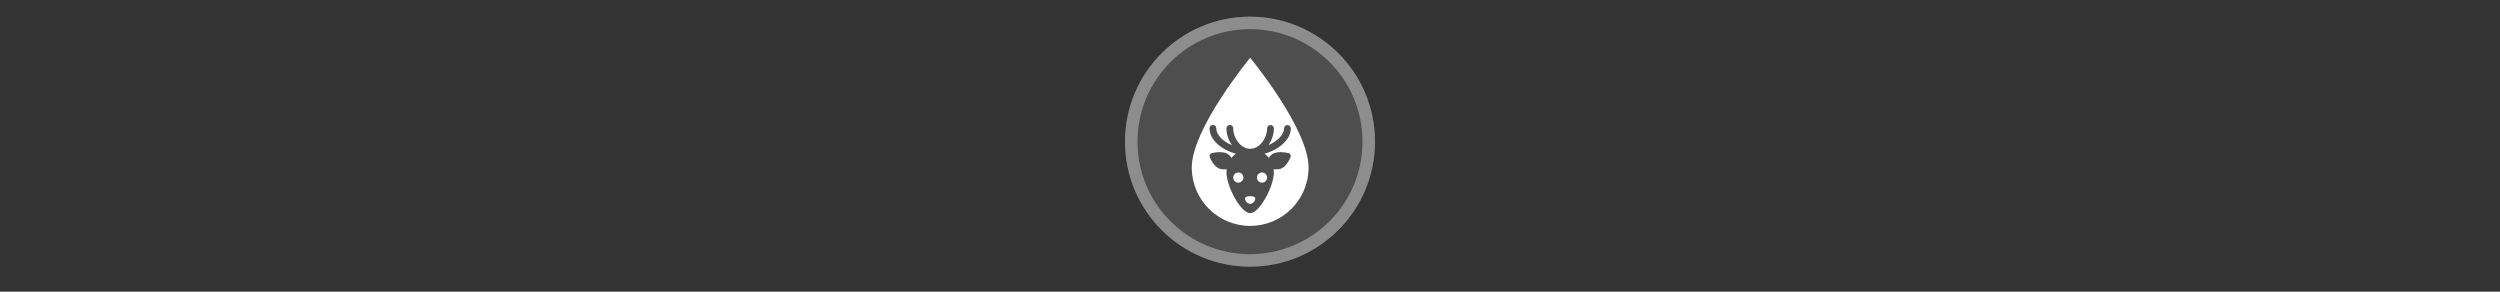 <svg width="300" height="35" viewBox="0 0 300 35" fill="none" xmlns="http://www.w3.org/2000/svg">

<rect x="0" y="0" width="300" height="35" fill="#333333" stroke="none"/>

<g transform="translate(135, 2) scale(1.5 1.5) "> 

<g clip-path="url(#clip0)">
<path opacity="0.953" d="M9.999 0C15.514 0 20 4.446 20 10C20 15.517 15.514 20 9.999 20C4.486 20 0 15.517 0 10C0 4.446 4.486 0 9.999 0V0Z" fill="#505050"/>
<path opacity="0.95" fill-rule="evenodd" clip-rule="evenodd" d="M10 19C14.971 19 19 14.971 19 10C19 5.029 14.971 1 10 1C5.029 1 1 5.029 1 10C1 14.971 5.029 19 10 19ZM10 20C15.523 20 20 15.523 20 10C20 4.477 15.523 0 10 0C4.477 0 0 4.477 0 10C0 15.523 4.477 20 10 20Z" fill="#909090"/>
</g>
<defs>
<clipPath id="clip0">
<path d="M0 0H20V20H0V0Z" fill="white"/>
</clipPath>
</defs>

</g>


<g transform="translate(139, 6) scale(0.038 0.038) "> 

<path d="M290 24.529C290 24.529 105.545 248.048 105.545 371.018C105.545 472.898 188.119 555.471 290 555.471C391.881 555.471 474.455 472.898 474.455 371.018C474.455 248.048 290 24.529 290 24.529ZM172.418 236.695C173.849 236.705 175.264 237.001 176.578 237.567C177.892 238.132 179.08 238.956 180.07 239.989C181.061 241.022 181.834 242.243 182.344 243.58C182.854 244.918 183.09 246.343 183.039 247.773C183.039 260.367 192.735 276.581 211.785 289.557C217.867 293.699 224.835 297.359 232.51 300.586C221.589 285.112 215.129 266.35 215.129 247.773C215.069 245.299 215.87 242.881 217.393 240.931C218.917 238.981 221.069 237.619 223.484 237.078C225.07 236.722 226.717 236.733 228.298 237.109C229.879 237.484 231.354 238.215 232.611 239.246C233.867 240.277 234.872 241.581 235.55 243.059C236.227 244.536 236.559 246.149 236.52 247.773C236.52 262.675 242.655 279.523 252.564 291.896C262.474 304.27 275.474 311.951 290.002 311.951C304.53 311.951 317.528 304.27 327.438 291.896C337.347 279.523 343.482 262.675 343.482 247.773C343.463 246.356 343.725 244.95 344.254 243.635C344.783 242.32 345.568 241.124 346.563 240.115C347.558 239.106 348.744 238.305 350.051 237.758C351.359 237.212 352.762 236.93 354.179 236.93C355.596 236.93 356.999 237.212 358.306 237.758C359.613 238.305 360.799 239.106 361.794 240.115C362.789 241.124 363.574 242.32 364.103 243.635C364.632 244.95 364.894 246.356 364.875 247.773C364.875 266.199 358.587 284.85 347.828 300.252C355.187 297.09 361.983 293.575 367.883 289.557C386.933 276.581 396.963 260.367 396.963 247.773C396.944 246.356 397.206 244.95 397.735 243.635C398.264 242.32 399.048 241.124 400.044 240.115C401.039 239.106 402.224 238.305 403.532 237.758C404.839 237.212 406.242 236.93 407.659 236.93C409.076 236.93 410.479 237.212 411.787 237.758C413.094 238.305 414.28 239.106 415.275 240.115C416.27 241.124 417.055 242.32 417.584 243.635C418.112 244.95 418.375 246.356 418.355 247.773C418.355 270.52 402.859 291.645 379.916 307.271C367.386 315.806 352.317 322.74 335.461 327.326C340.404 331.124 344.972 335.804 348.83 340.697C353.311 333.917 359.33 327.6 366.881 325.322C369.566 324.52 372.252 323.744 375.236 323.316C393.174 320.739 411.257 325.776 412.006 325.99C414.466 326.696 416.241 328.694 417.354 331.004C418.465 333.314 418.661 335.983 417.688 338.357C415.527 343.588 403.743 369.755 385.934 375.125C383.944 375.724 382.045 376.153 379.916 376.463C374.649 377.22 369.237 376.98 364.205 376.463C364.674 379.849 364.875 383.309 364.875 386.824C364.875 429.609 320.208 515.18 290.002 515.18C259.796 515.18 215.127 429.609 215.127 386.824C215.127 383.301 215.326 379.856 215.797 376.463C210.765 376.98 205.353 377.22 200.086 376.463C197.957 376.153 196.06 375.724 194.07 375.125C176.261 369.755 164.475 343.588 162.314 338.357C161.341 335.983 161.536 333.314 162.648 331.004C163.761 328.694 165.536 326.696 167.996 325.99C168.745 325.776 186.828 320.739 204.766 323.316C207.75 323.744 210.436 324.52 213.121 325.322C220.672 327.6 226.691 333.917 231.172 340.697C235.064 335.761 239.546 331.146 244.541 327.326C227.595 322.74 212.282 315.806 199.752 307.271C176.809 291.645 161.646 270.52 161.646 247.773C161.587 245.299 162.387 242.881 163.911 240.931C165.434 238.981 167.587 237.619 170.002 237.078C170.44 236.938 170.887 236.827 171.34 236.744C171.698 236.71 172.058 236.693 172.418 236.695ZM252.564 386.826C243.708 386.826 236.52 394.002 236.52 402.869C236.52 411.726 243.708 418.914 252.564 418.914C261.421 418.914 268.607 411.726 268.607 402.869C268.607 394.013 261.421 386.826 252.564 386.826ZM327.438 386.826C318.581 386.826 311.393 394.013 311.393 402.869C311.393 411.726 318.581 418.914 327.438 418.914C336.294 418.914 343.482 411.726 343.482 402.869C343.482 394.013 336.294 386.826 327.438 386.826ZM290 461.699C281.144 461.699 273.957 463.078 273.957 469.721C273.957 476.363 281.144 485.766 290 485.766C298.856 485.766 306.045 476.363 306.045 469.721C306.045 463.078 298.856 461.699 290 461.699Z" fill="#ffffff"/>

</g>

</svg>